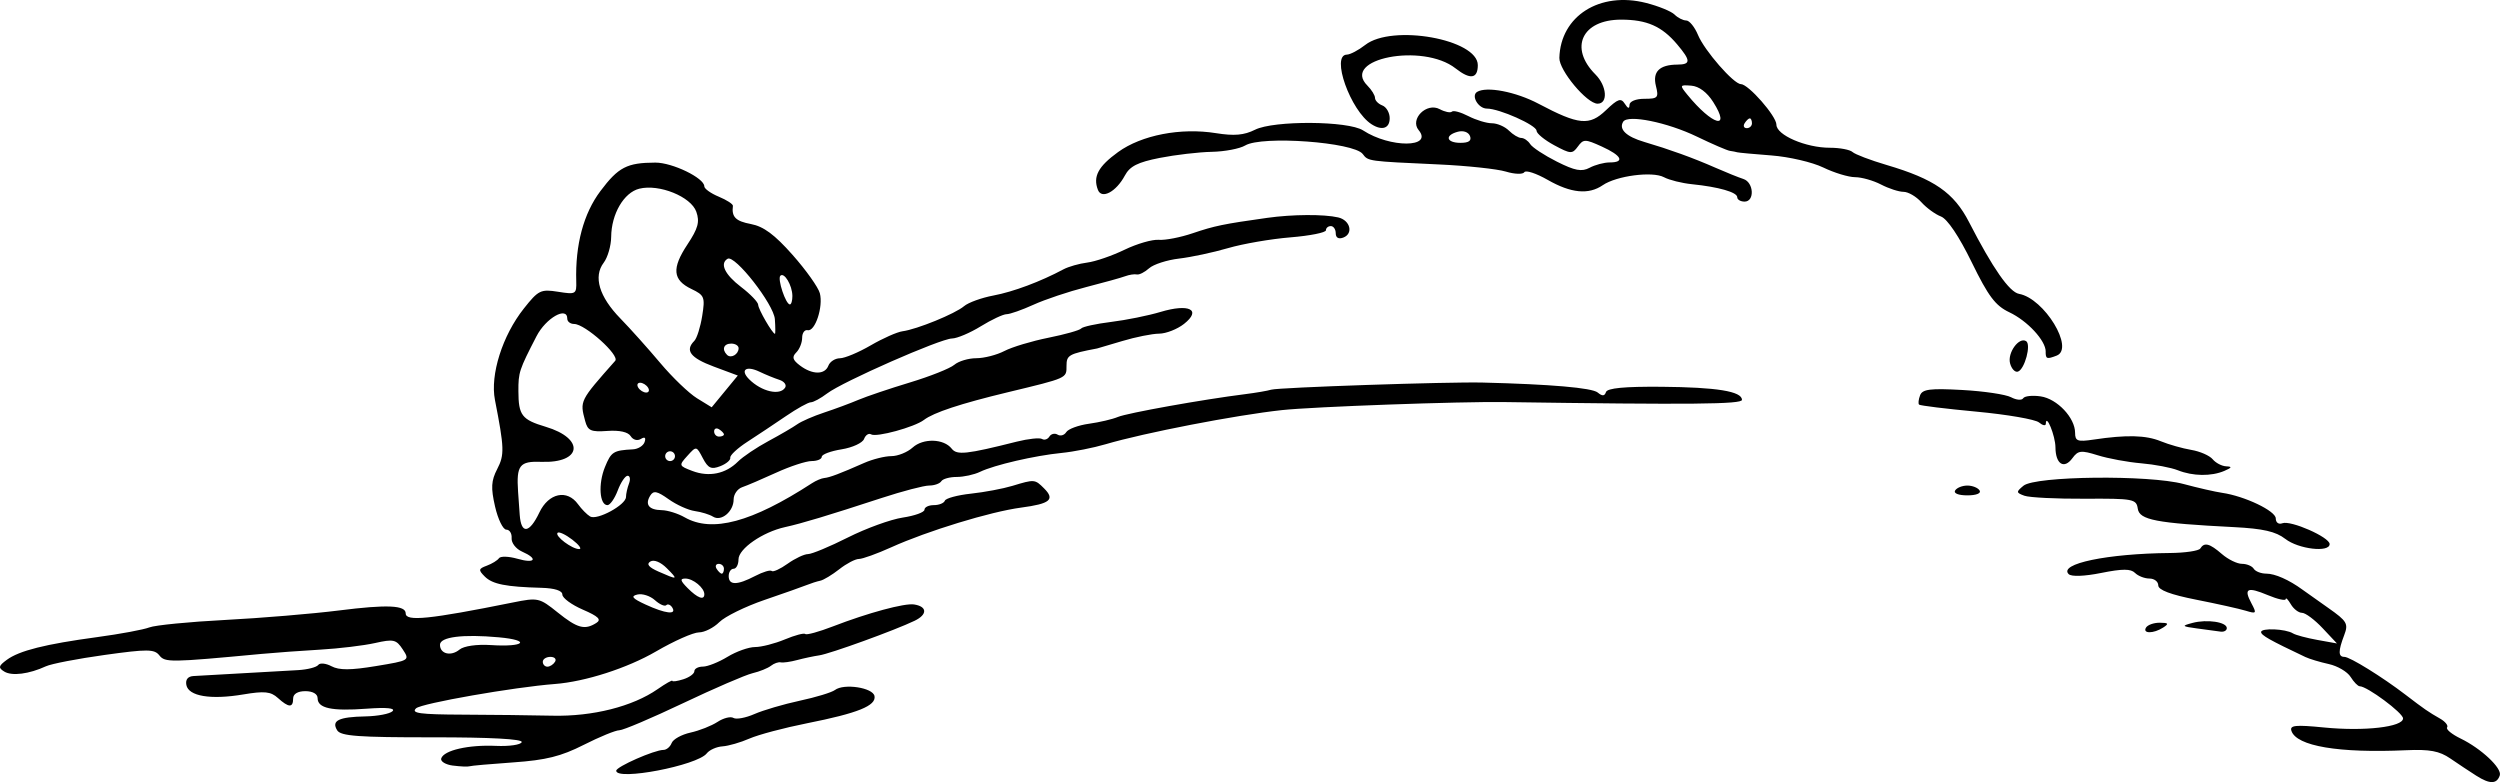 <?xml version="1.0" encoding="UTF-8" standalone="no"?>
<!-- Created with Inkscape (http://www.inkscape.org/) -->

<svg
   width="135.116mm"
   height="42.27mm"
   viewBox="0 0 135.116 42.27"
   version="1.1"
   id="svg1"
   inkscape:version="1.4.1-rc (06eac75fbf, 2025-03-29)"
   sodipodi:docname="hill2.svg"
   xmlns:inkscape="http://www.inkscape.org/namespaces/inkscape"
   xmlns:sodipodi="http://sodipodi.sourceforge.net/DTD/sodipodi-0.dtd"
   xmlns="http://www.w3.org/2000/svg"
   xmlns:svg="http://www.w3.org/2000/svg">
  <sodipodi:namedview
     id="namedview1"
     pagecolor="#ffffff"
     bordercolor="#000000"
     borderopacity="0.25"
     inkscape:showpageshadow="2"
     inkscape:pageopacity="0.0"
     inkscape:pagecheckerboard="0"
     inkscape:deskcolor="#d1d1d1"
     inkscape:document-units="mm"
     inkscape:zoom="0.72248176"
     inkscape:cx="254.67771"
     inkscape:cy="79.586784"
     inkscape:window-width="1850"
     inkscape:window-height="1016"
     inkscape:window-x="0"
     inkscape:window-y="0"
     inkscape:window-maximized="1"
     inkscape:current-layer="layer1" />
  <defs
     id="defs1" />
  <g
     inkscape:label="Layer 1"
     inkscape:groupmode="layer"
     id="layer1"
     transform="translate(-38.894,-127)">
    <path
       style="fill:#000000"
       d="m 172.739,168.931 c -0.364,-0.232 -1.001,-0.654 -1.416,-0.939 -0.587,-0.403 -1.115,-0.502 -2.381,-0.445 -3.651,0.165 -5.933,-0.221 -6.205,-1.047 -0.1,-0.303 0.214,-0.335 1.766,-0.182 2.177,0.215 4.267,-0.026 4.267,-0.491 0,-0.296 -1.942,-1.737 -2.341,-1.737 -0.098,0 -0.319,-0.227 -0.493,-0.505 -0.174,-0.278 -0.704,-0.591 -1.179,-0.695 -0.475,-0.104 -1.046,-0.276 -1.269,-0.382 -1.926,-0.912 -2.39,-1.174 -2.39,-1.349 0,-0.231 1.321,-0.175 1.722,0.073 0.146,0.09 0.741,0.25 1.322,0.354 l 1.056,0.19 -0.777,-0.827 c -0.427,-0.455 -0.928,-0.828 -1.111,-0.828 -0.184,0 -0.456,-0.208 -0.604,-0.463 -0.148,-0.255 -0.273,-0.38 -0.278,-0.278 -0.004,0.102 -0.438,0.005 -0.963,-0.214 -1.119,-0.468 -1.322,-0.367 -0.889,0.442 0.293,0.548 0.271,0.577 -0.309,0.399 -0.344,-0.105 -1.548,-0.373 -2.676,-0.596 -1.384,-0.273 -2.051,-0.525 -2.051,-0.774 0,-0.203 -0.214,-0.369 -0.476,-0.369 -0.262,0 -0.613,-0.137 -0.78,-0.304 -0.229,-0.229 -0.68,-0.228 -1.824,0.001 -0.917,0.184 -1.616,0.209 -1.762,0.064 -0.558,-0.558 2.088,-1.11 5.47,-1.141 0.825,-0.007 1.565,-0.117 1.643,-0.243 0.217,-0.352 0.502,-0.279 1.169,0.299 0.336,0.291 0.823,0.529 1.083,0.529 0.26,0 0.547,0.119 0.637,0.265 0.09,0.146 0.396,0.265 0.681,0.265 0.471,0 1.227,0.335 1.952,0.865 0.153,0.112 0.782,0.557 1.397,0.99 1.016,0.714 1.095,0.849 0.86,1.468 -0.33,0.869 -0.327,1.176 0.011,1.176 0.296,0 2.048,1.086 3.302,2.046 1.017,0.779 1.24,0.933 1.867,1.29 0.283,0.161 0.455,0.376 0.382,0.476 -0.073,0.101 0.252,0.369 0.721,0.597 1.121,0.543 2.256,1.608 2.126,1.996 -0.159,0.476 -0.538,0.483 -1.26,0.023 z M 72.199,168.654 c 0.001,-0.215 2.065,-1.124 2.553,-1.124 0.165,0 0.364,-0.167 0.442,-0.372 0.079,-0.205 0.536,-0.458 1.017,-0.564 0.481,-0.106 1.138,-0.365 1.461,-0.577 0.323,-0.212 0.711,-0.309 0.861,-0.216 0.15,0.093 0.662,-0.002 1.136,-0.21 0.475,-0.208 1.577,-0.532 2.45,-0.72 0.873,-0.187 1.729,-0.448 1.901,-0.579 0.484,-0.368 2.053,-0.128 2.138,0.327 0.098,0.523 -0.892,0.923 -3.642,1.47 -1.237,0.246 -2.64,0.619 -3.119,0.829 -0.478,0.21 -1.133,0.399 -1.455,0.42 -0.322,0.021 -0.704,0.192 -0.85,0.379 -0.51,0.657 -4.897,1.497 -4.894,0.937 z m -8.814,-0.274 c -0.409,-0.052 -0.699,-0.228 -0.644,-0.392 0.146,-0.439 1.474,-0.743 2.957,-0.676 0.718,0.032 1.345,-0.059 1.393,-0.203 0.056,-0.167 -1.693,-0.261 -4.825,-0.259 -4.003,0.003 -4.956,-0.067 -5.149,-0.379 -0.324,-0.525 0.078,-0.723 1.528,-0.752 0.664,-0.013 1.322,-0.14 1.464,-0.282 0.167,-0.167 -0.324,-0.214 -1.401,-0.134 -1.888,0.141 -2.649,-0.023 -2.649,-0.569 0,-0.228 -0.264,-0.379 -0.661,-0.379 -0.412,0 -0.661,0.15 -0.661,0.397 0,0.511 -0.239,0.502 -0.825,-0.029 -0.385,-0.349 -0.724,-0.383 -1.873,-0.19 -1.76,0.296 -2.955,0.097 -3.073,-0.511 -0.057,-0.296 0.084,-0.47 0.394,-0.485 0.454,-0.023 3.588,-0.2 5.642,-0.319 0.509,-0.029 1,-0.155 1.091,-0.279 0.091,-0.124 0.414,-0.092 0.718,0.07 0.409,0.219 1.034,0.217 2.397,-0.009 1.83,-0.302 1.841,-0.309 1.454,-0.9 -0.352,-0.538 -0.497,-0.571 -1.498,-0.346 -0.61,0.137 -1.944,0.298 -2.966,0.357 -1.022,0.059 -2.453,0.164 -3.181,0.232 -4.956,0.464 -5.201,0.467 -5.513,0.075 -0.269,-0.339 -0.643,-0.342 -2.954,-0.02 -1.455,0.202 -2.884,0.478 -3.175,0.613 -0.908,0.42 -1.84,0.539 -2.25,0.285 -0.335,-0.207 -0.316,-0.3 0.134,-0.632 0.675,-0.498 2.073,-0.849 4.894,-1.231 1.237,-0.167 2.504,-0.403 2.815,-0.524 0.311,-0.121 2.157,-0.302 4.101,-0.403 1.944,-0.101 4.713,-0.332 6.152,-0.513 2.606,-0.329 3.6,-0.284 3.6,0.161 0,0.447 1.286,0.316 5.779,-0.589 1.374,-0.277 1.442,-0.261 2.432,0.534 1.068,0.858 1.464,0.966 2.09,0.57 0.29,-0.183 0.118,-0.354 -0.728,-0.72 -0.609,-0.264 -1.107,-0.63 -1.107,-0.814 0,-0.212 -0.411,-0.345 -1.124,-0.365 -1.929,-0.052 -2.654,-0.196 -3.068,-0.609 -0.356,-0.356 -0.344,-0.42 0.11,-0.588 0.281,-0.104 0.576,-0.285 0.656,-0.403 0.08,-0.118 0.527,-0.105 0.992,0.028 0.968,0.278 1.143,0.007 0.251,-0.388 -0.327,-0.145 -0.579,-0.471 -0.559,-0.724 0.02,-0.253 -0.109,-0.46 -0.286,-0.46 -0.178,0 -0.452,-0.562 -0.609,-1.249 -0.232,-1.014 -0.21,-1.395 0.117,-2.027 0.397,-0.767 0.385,-1.133 -0.123,-3.735 -0.266,-1.361 0.403,-3.477 1.562,-4.94 0.786,-0.992 0.914,-1.055 1.849,-0.906 0.962,0.154 1.003,0.13 0.983,-0.568 -0.057,-1.973 0.395,-3.662 1.307,-4.875 0.971,-1.293 1.436,-1.533 2.968,-1.538 0.922,-0.003 2.646,0.833 2.646,1.282 0,0.13 0.353,0.383 0.784,0.561 0.431,0.179 0.774,0.402 0.762,0.495 -0.077,0.6 0.148,0.828 0.971,0.982 0.685,0.129 1.28,0.568 2.252,1.666 0.727,0.82 1.391,1.754 1.476,2.075 0.192,0.726 -0.256,2.085 -0.658,1.996 -0.164,-0.036 -0.298,0.148 -0.298,0.41 0,0.262 -0.142,0.619 -0.317,0.793 -0.246,0.246 -0.201,0.404 0.198,0.706 0.669,0.506 1.345,0.51 1.537,0.009 0.084,-0.218 0.364,-0.398 0.624,-0.4 0.259,-0.002 1.007,-0.315 1.662,-0.696 0.655,-0.381 1.429,-0.724 1.72,-0.763 0.778,-0.103 2.846,-0.947 3.327,-1.357 0.229,-0.195 0.944,-0.454 1.587,-0.575 1.075,-0.202 2.543,-0.751 3.784,-1.415 0.273,-0.146 0.853,-0.311 1.288,-0.366 0.435,-0.055 1.339,-0.366 2.01,-0.691 0.671,-0.325 1.505,-0.567 1.853,-0.538 0.348,0.029 1.171,-0.13 1.829,-0.354 1.178,-0.4 1.672,-0.502 4.032,-0.833 1.366,-0.192 3.066,-0.202 3.836,-0.024 0.651,0.151 0.836,0.875 0.278,1.089 -0.255,0.098 -0.41,0.011 -0.41,-0.231 0,-0.214 -0.119,-0.389 -0.265,-0.389 -0.146,0 -0.265,0.102 -0.265,0.226 0,0.125 -0.863,0.297 -1.918,0.383 -1.055,0.086 -2.573,0.348 -3.373,0.582 -0.8,0.234 -1.991,0.489 -2.646,0.565 -0.655,0.077 -1.384,0.313 -1.621,0.525 -0.236,0.212 -0.534,0.362 -0.661,0.333 -0.127,-0.029 -0.41,0.014 -0.628,0.095 -0.218,0.082 -1.171,0.347 -2.117,0.589 -0.946,0.243 -2.225,0.671 -2.841,0.952 -0.617,0.281 -1.272,0.512 -1.455,0.512 -0.183,7.5e-4 -0.81,0.295 -1.392,0.653 -0.582,0.359 -1.282,0.656 -1.556,0.66 -0.632,0.011 -5.909,2.332 -6.748,2.969 -0.347,0.263 -0.744,0.479 -0.883,0.479 -0.138,0 -0.748,0.338 -1.353,0.752 -0.606,0.414 -1.539,1.035 -2.074,1.381 -0.535,0.346 -0.952,0.733 -0.926,0.861 0.026,0.128 -0.22,0.335 -0.545,0.461 -0.486,0.188 -0.654,0.11 -0.94,-0.435 -0.348,-0.664 -0.348,-0.664 -0.832,-0.129 -0.473,0.523 -0.468,0.541 0.268,0.821 0.898,0.341 1.799,0.157 2.461,-0.505 0.266,-0.266 1.007,-0.765 1.647,-1.109 0.64,-0.344 1.342,-0.754 1.56,-0.91 0.218,-0.156 0.873,-0.442 1.455,-0.634 0.582,-0.192 1.416,-0.502 1.852,-0.687 0.437,-0.185 1.687,-0.607 2.778,-0.937 1.091,-0.33 2.172,-0.76 2.402,-0.955 0.23,-0.196 0.766,-0.357 1.191,-0.357 0.425,-9e-4 1.108,-0.176 1.518,-0.39 0.41,-0.214 1.481,-0.536 2.381,-0.717 0.9,-0.181 1.696,-0.406 1.769,-0.5 0.073,-0.094 0.799,-0.253 1.615,-0.354 0.815,-0.1 2.017,-0.343 2.671,-0.54 1.553,-0.467 2.24,-0.117 1.271,0.647 -0.364,0.287 -0.97,0.524 -1.347,0.527 -0.377,0.003 -1.27,0.182 -1.984,0.397 -0.714,0.215 -1.328,0.396 -1.364,0.403 -1.536,0.292 -1.655,0.36 -1.655,0.941 0,0.674 0.061,0.646 -3.175,1.426 -2.556,0.616 -4.008,1.096 -4.533,1.497 -0.507,0.387 -2.574,0.952 -2.853,0.779 -0.127,-0.079 -0.299,0.033 -0.381,0.248 -0.082,0.215 -0.631,0.467 -1.218,0.561 -0.588,0.094 -1.068,0.275 -1.068,0.402 0,0.127 -0.245,0.231 -0.546,0.231 -0.3,0 -1.163,0.283 -1.918,0.628 -0.755,0.345 -1.581,0.699 -1.836,0.785 -0.255,0.087 -0.463,0.385 -0.463,0.663 0,0.651 -0.667,1.209 -1.113,0.93 -0.188,-0.118 -0.631,-0.254 -0.984,-0.303 -0.353,-0.049 -0.991,-0.336 -1.416,-0.64 -0.623,-0.443 -0.817,-0.482 -0.994,-0.196 -0.3,0.486 -0.072,0.776 0.621,0.787 0.319,0.005 0.877,0.18 1.241,0.388 1.477,0.844 3.62,0.27 6.879,-1.845 0.218,-0.142 0.516,-0.267 0.661,-0.28 0.286,-0.024 0.854,-0.238 2.157,-0.814 0.459,-0.203 1.121,-0.369 1.471,-0.369 0.351,0 0.869,-0.209 1.151,-0.464 0.57,-0.516 1.686,-0.484 2.111,0.06 0.282,0.361 0.791,0.307 3.512,-0.378 0.628,-0.158 1.245,-0.223 1.371,-0.145 0.126,0.078 0.305,0.019 0.398,-0.131 0.093,-0.15 0.293,-0.196 0.445,-0.103 0.152,0.094 0.361,0.032 0.466,-0.137 0.105,-0.169 0.657,-0.373 1.227,-0.452 0.57,-0.079 1.275,-0.245 1.566,-0.368 0.501,-0.212 4.586,-0.944 6.879,-1.232 0.582,-0.073 1.214,-0.182 1.405,-0.241 0.388,-0.121 9.574,-0.431 11.427,-0.385 3.674,0.091 5.913,0.284 6.218,0.538 0.249,0.207 0.373,0.2 0.448,-0.024 0.071,-0.214 1,-0.303 3.002,-0.286 2.988,0.026 4.34,0.245 4.349,0.706 0.004,0.241 -2.709,0.267 -12.827,0.121 -2.415,-0.035 -10.343,0.251 -12.039,0.434 -2.481,0.268 -7.444,1.229 -9.525,1.844 -0.655,0.194 -1.726,0.406 -2.381,0.471 -1.458,0.145 -3.637,0.65 -4.41,1.022 -0.315,0.152 -0.883,0.276 -1.262,0.276 -0.378,0 -0.752,0.104 -0.831,0.232 -0.079,0.127 -0.373,0.232 -0.654,0.232 -0.281,0 -1.435,0.302 -2.564,0.671 -2.917,0.954 -4.317,1.376 -5.228,1.576 -1.21,0.267 -2.514,1.17 -2.514,1.743 0,0.279 -0.119,0.508 -0.265,0.508 -0.146,0 -0.265,0.179 -0.265,0.397 0,0.504 0.455,0.501 1.428,-0.006 0.422,-0.22 0.825,-0.342 0.896,-0.271 0.071,0.071 0.459,-0.105 0.861,-0.392 0.403,-0.287 0.899,-0.521 1.103,-0.521 0.204,0 1.175,-0.404 2.156,-0.898 0.982,-0.494 2.314,-0.978 2.961,-1.075 0.647,-0.097 1.176,-0.288 1.176,-0.425 0,-0.137 0.228,-0.248 0.507,-0.248 0.279,0 0.547,-0.107 0.595,-0.239 0.049,-0.131 0.683,-0.303 1.411,-0.381 0.728,-0.078 1.739,-0.269 2.247,-0.423 1.186,-0.36 1.209,-0.358 1.705,0.138 0.603,0.603 0.33,0.831 -1.241,1.039 -1.65,0.218 -5.068,1.263 -7.018,2.145 -0.768,0.347 -1.556,0.631 -1.75,0.631 -0.195,0 -0.671,0.249 -1.058,0.554 -0.387,0.304 -0.85,0.584 -1.028,0.621 -0.178,0.037 -0.503,0.14 -0.721,0.229 -0.218,0.089 -1.249,0.453 -2.29,0.809 -1.041,0.356 -2.143,0.897 -2.447,1.202 -0.305,0.305 -0.801,0.554 -1.103,0.554 -0.302,0 -1.344,0.463 -2.315,1.028 -1.55,0.902 -3.828,1.636 -5.47,1.761 -2.205,0.168 -7.211,1.046 -7.5,1.314 -0.287,0.267 0.202,0.333 2.514,0.342 1.578,0.006 3.764,0.032 4.858,0.057 2.169,0.05 4.334,-0.496 5.684,-1.436 0.437,-0.304 0.794,-0.505 0.794,-0.448 0,0.057 0.268,0.019 0.595,-0.085 0.327,-0.104 0.595,-0.3 0.595,-0.436 0,-0.136 0.208,-0.247 0.463,-0.248 0.255,-5.4e-4 0.853,-0.239 1.329,-0.529 0.476,-0.29 1.147,-0.528 1.489,-0.528 0.343,0 1.067,-0.186 1.61,-0.412 0.543,-0.227 1.041,-0.359 1.106,-0.293 0.066,0.066 0.737,-0.119 1.493,-0.411 1.893,-0.731 3.867,-1.265 4.382,-1.186 0.718,0.11 0.735,0.543 0.034,0.881 -1.061,0.512 -4.582,1.789 -5.159,1.871 -0.291,0.042 -0.827,0.155 -1.191,0.253 -0.364,0.098 -0.763,0.154 -0.888,0.125 -0.124,-0.029 -0.363,0.054 -0.529,0.185 -0.167,0.131 -0.615,0.312 -0.996,0.402 -0.381,0.091 -2.074,0.822 -3.762,1.624 -1.688,0.802 -3.235,1.459 -3.437,1.459 -0.202,0 -1.069,0.356 -1.926,0.79 -1.224,0.62 -2.04,0.824 -3.799,0.946 -1.232,0.086 -2.304,0.181 -2.381,0.212 -0.077,0.031 -0.475,0.013 -0.884,-0.039 z m 5.506,-5.613 c 0.09,-0.146 -0.022,-0.265 -0.249,-0.265 -0.227,0 -0.412,0.119 -0.412,0.265 0,0.146 0.112,0.265 0.249,0.265 0.137,0 0.323,-0.119 0.412,-0.265 z m -3.462,-0.903 c 1.819,0.12 2.196,-0.259 0.419,-0.42 -1.945,-0.177 -3.175,-0.021 -3.175,0.404 0,0.496 0.594,0.641 1.058,0.258 0.234,-0.193 0.931,-0.292 1.698,-0.242 z m 9.801,-2.025 c -0.096,-0.155 -0.242,-0.214 -0.325,-0.132 -0.083,0.083 -0.36,-0.039 -0.615,-0.27 -0.256,-0.231 -0.682,-0.369 -0.948,-0.305 -0.375,0.09 -0.277,0.21 0.443,0.542 1.078,0.497 1.693,0.567 1.444,0.165 z m 1.731,-0.723 c 0,-0.346 -0.606,-0.847 -1.025,-0.847 -0.303,0 -0.276,0.115 0.119,0.513 0.542,0.546 0.906,0.68 0.906,0.333 z m -2.031,-1.408 c -0.333,-0.333 -0.694,-0.479 -0.889,-0.359 -0.224,0.138 -0.086,0.309 0.436,0.54 1.059,0.468 1.089,0.455 0.453,-0.181 z m 3.09,0.032 c 0,-0.146 -0.126,-0.265 -0.28,-0.265 -0.154,0 -0.207,0.119 -0.117,0.265 0.09,0.146 0.216,0.265 0.28,0.265 0.064,0 0.117,-0.119 0.117,-0.265 z m -8.198,-1.575 c -0.362,-0.278 -0.719,-0.444 -0.793,-0.369 -0.169,0.169 0.788,0.888 1.171,0.88 0.154,-0.003 -0.016,-0.233 -0.377,-0.511 z m -1.777,-1.467 c 0.502,-1.054 1.497,-1.266 2.089,-0.447 0.19,0.264 0.484,0.562 0.653,0.663 0.376,0.224 1.938,-0.625 1.94,-1.054 9.2e-4,-0.17 0.074,-0.497 0.162,-0.728 0.088,-0.23 0.055,-0.419 -0.074,-0.419 -0.129,0 -0.37,0.357 -0.534,0.794 -0.165,0.437 -0.415,0.794 -0.556,0.794 -0.43,0 -0.507,-1.149 -0.137,-2.055 0.34,-0.832 0.453,-0.904 1.515,-0.961 0.278,-0.015 0.562,-0.192 0.63,-0.395 0.081,-0.24 0.01,-0.297 -0.205,-0.165 -0.186,0.115 -0.424,0.049 -0.548,-0.153 -0.138,-0.224 -0.604,-0.328 -1.258,-0.281 -0.893,0.064 -1.061,-0.011 -1.202,-0.538 -0.293,-1.094 -0.302,-1.076 1.624,-3.252 0.26,-0.294 -1.63,-1.991 -2.218,-1.991 -0.205,0 -0.372,-0.127 -0.372,-0.283 0,-0.696 -1.155,-0.041 -1.663,0.944 -0.94,1.821 -0.983,1.953 -0.979,2.973 0.005,1.304 0.183,1.536 1.471,1.921 2.138,0.638 1.968,1.979 -0.24,1.896 -1.168,-0.044 -1.345,0.184 -1.249,1.611 0.017,0.255 0.057,0.82 0.089,1.257 0.077,1.059 0.521,1.004 1.063,-0.132 z m 7.329,-3.043 c 0,-0.146 -0.119,-0.265 -0.265,-0.265 -0.146,0 -0.265,0.119 -0.265,0.265 0,0.146 0.119,0.265 0.265,0.265 0.146,0 0.265,-0.119 0.265,-0.265 z m 2.646,-1.175 c 0,-0.064 -0.119,-0.19 -0.265,-0.28 -0.146,-0.09 -0.265,-0.037 -0.265,0.117 0,0.154 0.119,0.28 0.265,0.28 0.146,0 0.265,-0.052 0.265,-0.117 z m -0.551,-3.668 c -1.264,-0.471 -1.566,-0.871 -1.05,-1.388 0.138,-0.138 0.33,-0.745 0.426,-1.347 0.163,-1.019 0.122,-1.121 -0.579,-1.457 -1.018,-0.488 -1.075,-1.113 -0.219,-2.407 0.578,-0.873 0.672,-1.22 0.481,-1.767 -0.286,-0.818 -2.013,-1.516 -3.084,-1.247 -0.833,0.209 -1.506,1.363 -1.518,2.604 -0.005,0.48 -0.187,1.109 -0.405,1.397 -0.568,0.752 -0.244,1.836 0.9,3.01 0.532,0.546 1.504,1.631 2.159,2.41 0.655,0.779 1.548,1.636 1.984,1.905 l 0.794,0.488 0.706,-0.858 0.706,-0.858 z m -3.55,1.139 c -0.09,-0.146 -0.283,-0.265 -0.428,-0.265 -0.146,0 -0.191,0.119 -0.101,0.265 0.09,0.146 0.283,0.265 0.428,0.265 0.146,0 0.191,-0.119 0.101,-0.265 z m 7.409,-0.002 c 0.091,-0.147 -0.051,-0.336 -0.315,-0.421 -0.264,-0.085 -0.748,-0.283 -1.075,-0.44 -0.722,-0.346 -1.062,-0.096 -0.556,0.41 0.667,0.667 1.669,0.899 1.946,0.45 z m -2.515,-2.13 c 0,-0.137 -0.179,-0.249 -0.397,-0.249 -0.409,0 -0.526,0.312 -0.228,0.61 0.211,0.211 0.625,-0.028 0.625,-0.361 z m 1.96,-1.566 c -0.056,-0.806 -2.163,-3.5 -2.555,-3.267 -0.436,0.258 -0.152,0.853 0.728,1.524 0.509,0.388 0.926,0.824 0.926,0.967 0,0.229 0.773,1.565 0.905,1.565 0.028,0 0.026,-0.355 -0.004,-0.788 z m 0.946,-1.262 c -0.005,-0.57 -0.44,-1.297 -0.65,-1.087 -0.169,0.169 0.291,1.55 0.516,1.55 0.076,0 0.137,-0.208 0.135,-0.463 z m 73.161,17.926 c 0.09,-0.146 0.424,-0.263 0.743,-0.261 0.471,0.003 0.505,0.052 0.183,0.261 -0.521,0.337 -1.134,0.337 -0.926,0 z m 2.778,0.052 c -0.859,-0.118 -0.878,-0.14 -0.265,-0.303 0.788,-0.209 1.852,-0.047 1.852,0.281 0,0.129 -0.149,0.215 -0.331,0.191 -0.182,-0.023 -0.747,-0.1 -1.257,-0.17 z m 4.747,-4.844 c -0.51,-0.398 -1.196,-0.555 -2.778,-0.636 -4.204,-0.214 -5.105,-0.387 -5.194,-0.996 -0.077,-0.523 -0.237,-0.553 -2.86,-0.538 -1.528,0.009 -2.998,-0.064 -3.267,-0.162 -0.451,-0.164 -0.455,-0.206 -0.052,-0.54 0.637,-0.529 6.783,-0.596 8.65,-0.095 0.778,0.209 1.719,0.424 2.089,0.478 1.217,0.176 2.898,0.979 2.898,1.384 0,0.223 0.155,0.337 0.356,0.26 0.45,-0.173 2.555,0.754 2.555,1.125 0,0.473 -1.684,0.276 -2.397,-0.281 z m -17.843,-2.617 c 0.09,-0.146 0.388,-0.265 0.661,-0.265 0.274,0 0.572,0.119 0.661,0.265 0.096,0.155 -0.179,0.265 -0.661,0.265 -0.483,0 -0.757,-0.11 -0.661,-0.265 z m 12.039,-1.091 c -0.364,-0.145 -1.257,-0.315 -1.984,-0.377 -0.728,-0.062 -1.783,-0.257 -2.346,-0.433 -0.904,-0.282 -1.064,-0.264 -1.371,0.156 -0.45,0.616 -0.911,0.322 -0.916,-0.585 -0.004,-0.626 -0.511,-1.867 -0.521,-1.275 -0.002,0.127 -0.168,0.095 -0.368,-0.071 -0.2,-0.166 -1.718,-0.428 -3.373,-0.583 -1.655,-0.155 -3.054,-0.326 -3.109,-0.381 -0.055,-0.055 -0.03,-0.281 0.055,-0.504 0.127,-0.33 0.544,-0.383 2.278,-0.287 1.168,0.064 2.356,0.241 2.64,0.393 0.284,0.152 0.578,0.177 0.653,0.055 0.075,-0.122 0.501,-0.168 0.947,-0.102 0.89,0.131 1.859,1.157 1.859,1.968 0,0.447 0.134,0.497 0.992,0.368 1.789,-0.268 2.832,-0.242 3.638,0.088 0.437,0.179 1.179,0.389 1.649,0.468 0.471,0.079 0.991,0.306 1.157,0.506 0.166,0.2 0.495,0.371 0.732,0.382 0.331,0.014 0.309,0.071 -0.099,0.246 -0.706,0.303 -1.704,0.29 -2.514,-0.033 z m -9.071,-5.782 c -0.148,-0.567 0.481,-1.437 0.867,-1.198 0.287,0.177 -0.075,1.526 -0.442,1.648 -0.155,0.052 -0.347,-0.151 -0.425,-0.45 z m 1.927,-0.632 c 0,-0.597 -0.984,-1.66 -1.969,-2.127 -0.753,-0.357 -1.13,-0.86 -2.03,-2.7 -0.686,-1.405 -1.316,-2.342 -1.662,-2.475 -0.307,-0.117 -0.784,-0.465 -1.061,-0.773 -0.277,-0.308 -0.71,-0.56 -0.962,-0.56 -0.252,0 -0.799,-0.178 -1.216,-0.395 -0.417,-0.217 -1.048,-0.396 -1.402,-0.397 -0.354,-9e-4 -1.128,-0.236 -1.72,-0.523 -0.592,-0.286 -1.85,-0.579 -2.796,-0.651 -0.946,-0.072 -1.779,-0.149 -1.852,-0.171 -0.073,-0.022 -0.251,-0.057 -0.397,-0.077 -0.146,-0.02 -0.946,-0.365 -1.778,-0.767 -1.61,-0.778 -3.742,-1.21 -3.991,-0.808 -0.251,0.406 0.165,0.806 1.138,1.092 1.36,0.4 2.641,0.864 3.836,1.389 0.582,0.256 1.267,0.531 1.521,0.613 0.566,0.182 0.622,1.223 0.066,1.223 -0.218,0 -0.397,-0.106 -0.397,-0.236 0,-0.27 -1.003,-0.558 -2.448,-0.704 -0.546,-0.055 -1.227,-0.225 -1.512,-0.378 -0.62,-0.332 -2.565,-0.078 -3.308,0.431 -0.767,0.526 -1.716,0.434 -2.979,-0.289 -0.616,-0.352 -1.183,-0.538 -1.26,-0.413 -0.077,0.125 -0.526,0.11 -0.997,-0.033 -0.471,-0.143 -2.106,-0.317 -3.634,-0.387 -3.841,-0.175 -3.805,-0.17 -4.102,-0.563 -0.486,-0.642 -5.448,-1.003 -6.353,-0.462 -0.293,0.175 -1.106,0.33 -1.807,0.344 -0.701,0.014 -1.966,0.162 -2.811,0.328 -1.192,0.235 -1.616,0.449 -1.887,0.956 -0.471,0.88 -1.254,1.296 -1.455,0.771 -0.276,-0.719 0.016,-1.265 1.091,-2.043 1.269,-0.918 3.386,-1.327 5.285,-1.022 0.991,0.159 1.522,0.113 2.117,-0.185 1.013,-0.508 5.042,-0.483 5.838,0.037 1.463,0.955 3.799,0.944 3.004,-0.015 -0.492,-0.593 0.429,-1.513 1.136,-1.134 0.285,0.153 0.583,0.213 0.662,0.134 0.079,-0.079 0.479,0.031 0.89,0.243 0.411,0.212 0.983,0.386 1.27,0.386 0.288,0 0.702,0.179 0.92,0.397 0.218,0.218 0.519,0.397 0.667,0.397 0.149,0 0.366,0.149 0.482,0.331 0.116,0.182 0.766,0.609 1.443,0.949 0.977,0.491 1.342,0.559 1.769,0.331 0.296,-0.158 0.783,-0.288 1.084,-0.288 0.836,0 0.653,-0.371 -0.425,-0.859 -0.907,-0.411 -0.993,-0.411 -1.295,0.002 -0.3,0.41 -0.391,0.405 -1.277,-0.072 -0.525,-0.283 -0.955,-0.636 -0.955,-0.784 -0.001,-0.301 -2.011,-1.197 -2.685,-1.197 -0.46,0 -0.866,-0.693 -0.529,-0.901 0.509,-0.315 2.094,-0.01 3.321,0.639 2.179,1.152 2.751,1.206 3.647,0.348 0.644,-0.617 0.81,-0.673 1.018,-0.345 0.167,0.264 0.249,0.284 0.252,0.061 0.002,-0.191 0.342,-0.331 0.803,-0.331 0.729,0 0.784,-0.06 0.626,-0.69 -0.194,-0.771 0.186,-1.152 1.155,-1.158 0.738,-0.005 0.736,-0.212 -0.01,-1.095 -0.825,-0.977 -1.637,-1.335 -3.028,-1.335 -2.112,0 -2.826,1.523 -1.388,2.961 0.622,0.622 0.693,1.581 0.117,1.581 -0.58,0 -2.085,-1.805 -2.066,-2.476 0.064,-2.262 2.181,-3.605 4.682,-2.97 0.675,0.171 1.37,0.455 1.545,0.63 0.175,0.175 0.459,0.319 0.63,0.319 0.172,0 0.459,0.355 0.638,0.788 0.348,0.84 1.929,2.651 2.314,2.651 0.406,0 1.922,1.729 1.922,2.192 0,0.563 1.585,1.248 2.89,1.248 0.535,0 1.086,0.104 1.224,0.231 0.138,0.127 0.966,0.441 1.839,0.699 2.578,0.761 3.637,1.494 4.456,3.086 1.291,2.509 2.182,3.787 2.705,3.881 1.362,0.244 3.014,2.961 2.03,3.338 -0.534,0.205 -0.593,0.183 -0.593,-0.219 z M 118.342,134.353 c -0.082,-0.213 -0.357,-0.311 -0.653,-0.234 -0.73,0.191 -0.634,0.601 0.141,0.601 0.449,0 0.609,-0.115 0.512,-0.368 z m 15.239,-0.691 c 0,-0.146 -0.052,-0.265 -0.117,-0.265 -0.064,0 -0.19,0.119 -0.28,0.265 -0.09,0.146 -0.037,0.265 0.117,0.265 0.154,0 0.28,-0.119 0.28,-0.265 z m -2.093,-1.146 c -0.335,-0.529 -0.77,-0.854 -1.185,-0.886 -0.631,-0.049 -0.639,-0.03 -0.21,0.494 1.354,1.654 2.376,1.941 1.395,0.392 z m -18.462,1.202 c -1.146,-0.729 -2.22,-3.751 -1.339,-3.766 0.182,-0.003 0.628,-0.239 0.992,-0.523 1.455,-1.138 6.085,-0.308 6.085,1.091 0,0.739 -0.409,0.799 -1.202,0.176 -1.773,-1.395 -6.22,-0.524 -4.763,0.932 0.225,0.225 0.409,0.524 0.409,0.664 0,0.14 0.179,0.324 0.397,0.407 0.218,0.084 0.397,0.394 0.397,0.69 0,0.549 -0.412,0.688 -0.976,0.329 z"
       id="path5" />
  </g>
</svg>
